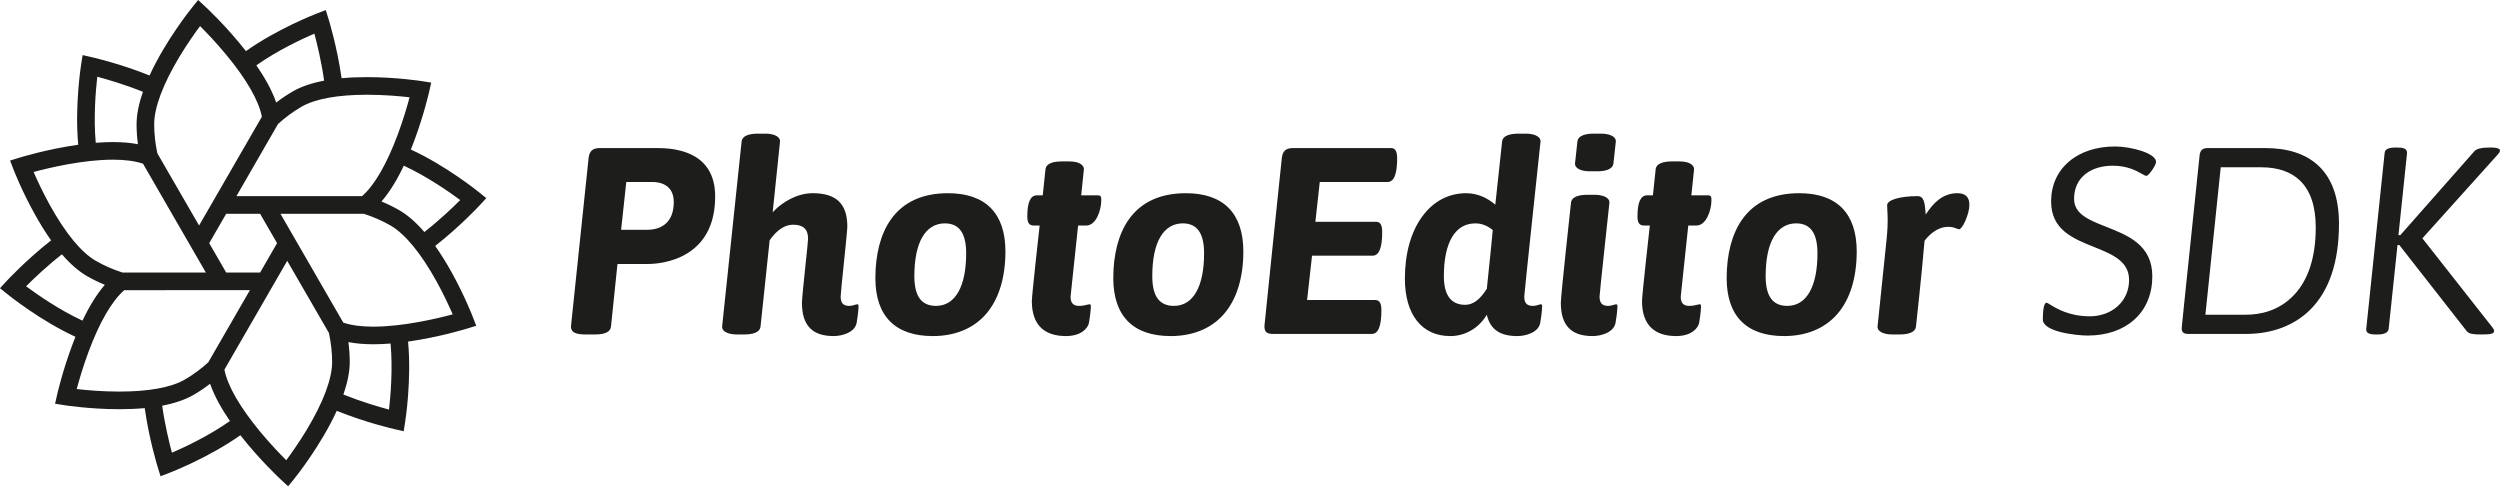 <?xml version="1.0" encoding="utf-8"?>
<!-- Generator: Adobe Illustrator 16.0.4, SVG Export Plug-In . SVG Version: 6.00 Build 0)  -->
<!DOCTYPE svg PUBLIC "-//W3C//DTD SVG 1.1//EN" "http://www.w3.org/Graphics/SVG/1.1/DTD/svg11.dtd">
<svg version="1.1" id="Ebene_1" xmlns="http://www.w3.org/2000/svg" xmlns:xlink="http://www.w3.org/1999/xlink" x="0px" y="0px"
	 width="468.1px" height="91.059px" viewBox="0 0 468.1 91.059" enable-background="new 0 0 468.1 91.059" xml:space="preserve">
<path fill="#1D1D1B" d="M115.615,49.426h5.74c1.003,0,4.51-0.154,7.546-2.123c3.321-2.152,5.005-5.695,5.005-10.527
	c0-3.482-1.285-6.002-3.82-7.488c-1.765-1.037-4.096-1.562-6.93-1.562h-10.851c-1.347,0-1.955,0.555-2.101,1.91l-3.299,31.496
	c0.002,1.061,0.799,1.494,2.75,1.494h1.699c1.983,0,2.953-0.48,3.051-1.51L115.615,49.426z M117.266,34.074h4.891
	c1.202,0,4,0.367,4,3.75c0,1.924-0.577,3.346-1.715,4.225c-1.045,0.807-2.336,0.977-3.235,0.977h-4.911L117.266,34.074z
	 M151.689,61.467c-1.032-1.031-1.533-2.6-1.533-4.791c0-0.676,0.365-4.184,0.689-7.279c0.246-2.367,0.46-4.414,0.46-4.721
	c0-1.75-0.915-2.602-2.8-2.602c-1.557,0-3.031,0.975-4.382,2.893l-0.015,0.021l-1.703,16.127c-0.119,1.248-1.725,1.51-3.051,1.51
	h-1.399c-1.267,0-2.745-0.379-2.75-1.445l3.649-34.645c0.119-1.248,1.725-1.51,3.051-1.51h1.399c1.267,0,2.745,0.379,2.75,1.445
	l-1.38,13.287l0.203-0.215c1.467-1.553,4.254-3.367,7.277-3.367c4.434,0,6.5,1.984,6.5,6.25c0,0.58-0.364,4.105-0.686,7.217
	c-0.29,2.818-0.564,5.48-0.564,5.883c0,1.209,0.493,1.75,1.6,1.75c0.473,0,0.882-0.133,1.152-0.221
	c0.131-0.043,0.244-0.08,0.298-0.08c0.214,0,0.3,0.018,0.3,0.451c0,0.008-0.031,1.133-0.349,2.982
	c-0.3,1.848-2.736,2.518-4.302,2.518C154.115,62.926,152.67,62.447,151.689,61.467z M188.256,47.074
	c0-7.131-3.718-10.898-10.75-10.898c-4.781,0-8.377,1.648-10.688,4.9c-1.906,2.682-2.913,6.484-2.913,10.998
	c0,7.1,3.718,10.852,10.75,10.852c4.159,0,7.597-1.418,9.943-4.098C186.99,56.096,188.256,52.031,188.256,47.074z M175.256,57.275
	c-2.727,0-4.051-1.816-4.051-5.551c0-3.17,0.506-5.643,1.501-7.35c0.974-1.668,2.425-2.551,4.199-2.551c2.691,0,4,1.832,4,5.602
	C180.905,53.686,178.846,57.275,175.256,57.275z M206.204,37.475c0,1.941-0.997,4.75-2.8,4.75h-1.54l-0.01,0.09
	c-0.144,1.336-1.4,13.061-1.4,13.211c0,1.209,0.493,1.75,1.601,1.75c0.64,0,1.171-0.135,1.522-0.223
	c0.17-0.043,0.305-0.078,0.377-0.078c0.214,0,0.3,0.018,0.3,0.451c0,0.008-0.031,1.133-0.349,2.982
	c-0.164,1.012-1.444,2.518-4.302,2.518c-2.033,0-3.607-0.523-4.68-1.555c-1.141-1.096-1.72-2.777-1.72-4.996
	c0-1.082,1.435-13.91,1.449-14.039l0.013-0.111h-1.111c-0.842,0-1.201-0.508-1.201-1.699c0-2.658,0.59-3.951,1.801-3.951h1.09
	l0.51-4.84c0.119-1.248,1.725-1.51,3.051-1.51h1.399c2.024,0,2.747,0.777,2.75,1.445l-0.511,4.904h3.061
	C206.112,36.574,206.204,36.777,206.204,37.475z M232.803,47.074c0-7.131-3.717-10.898-10.75-10.898
	c-4.779,0-8.375,1.648-10.687,4.9c-1.905,2.682-2.913,6.484-2.913,10.998c0,7.1,3.717,10.852,10.75,10.852
	c4.159,0,7.598-1.418,9.943-4.098C231.539,56.096,232.803,52.031,232.803,47.074z M219.803,57.275c-2.725,0-4.049-1.816-4.049-5.551
	c0-3.17,0.504-5.643,1.5-7.35c0.974-1.668,2.426-2.551,4.199-2.551c2.691,0,4,1.832,4,5.602
	C225.453,53.686,223.395,57.275,219.803,57.275z M261.602,29.625c0,2.994-0.588,4.449-1.8,4.449h-12.689l-0.821,7.451h11.311
	c0.594,0,1.2,0.225,1.2,1.9c0,2.994-0.589,4.449-1.8,4.449h-11.34l-0.922,8.301h12.712c0.593,0,1.2,0.225,1.2,1.898
	c0,2.996-0.59,4.451-1.801,4.451h-18.399c-1.304,0-1.7-0.352-1.7-1.5c0.01-0.393,3.217-31.08,3.25-31.391
	c0.145-1.355,0.754-1.91,2.1-1.91h18.301C260.995,27.725,261.602,27.951,261.602,29.625z M263.051,52.176
	c0,6.73,3.178,10.75,8.5,10.75c2.724,0,5.234-1.422,6.715-3.803l0.123-0.199l0.059,0.227c0.668,2.574,2.465,3.775,5.654,3.775
	c1.564,0,4.002-0.67,4.301-2.518c0.317-1.85,0.349-2.975,0.349-2.982c0-0.434-0.087-0.451-0.3-0.451
	c-0.054,0-0.166,0.037-0.297,0.08c-0.271,0.088-0.682,0.221-1.153,0.221c-1.106,0-1.601-0.541-1.601-1.75
	c0-0.5,2.918-27.814,3.051-29.055c-0.005-1.066-1.483-1.445-2.75-1.445h-1.4c-1.326,0-2.932,0.262-3.051,1.51
	c-0.004,0.047-0.508,4.779-1.25,11.602l-0.02,0.184l-0.143-0.119c-1.12-0.924-2.945-2.025-5.287-2.025
	c-3.335,0-6.201,1.523-8.287,4.408C264.162,43.488,263.051,47.496,263.051,52.176z M271.896,44.373
	c1.019-1.691,2.484-2.549,4.354-2.549c1.134,0,2.215,0.412,3.214,1.223l0.041,0.033l-0.006,0.055
	c-0.257,2.797-0.539,5.498-0.767,7.666c-0.131,1.248-0.243,2.324-0.333,3.234l-0.002,0.023l-0.013,0.02
	c-1.261,2.016-2.58,2.996-4.034,2.996c-2.654,0-4-1.799-4-5.35C270.352,48.549,270.871,46.076,271.896,44.373z M295.351,26.535
	c0.119-1.248,1.725-1.51,3.051-1.51h1.399c1.268,0,2.746,0.379,2.75,1.443l-0.449,4.098c-0.119,1.246-1.725,1.508-3.051,1.508
	h-1.399c-1.267,0-2.745-0.377-2.75-1.443L295.351,26.535z M294.15,37.984c0.119-1.248,1.725-1.51,3.051-1.51h1.4
	c1.266,0,2.744,0.379,2.75,1.445c-0.084,0.775-1.85,17.107-1.85,17.605c0,1.209,0.492,1.75,1.6,1.75
	c0.472,0,0.881-0.133,1.152-0.221c0.131-0.043,0.244-0.08,0.297-0.08c0.214,0,0.301,0.018,0.301,0.451
	c0,0.008-0.031,1.133-0.35,2.982c-0.299,1.848-2.736,2.518-4.301,2.518c-1.99,0-3.436-0.479-4.416-1.459
	c-1.032-1.031-1.533-2.6-1.533-4.791C292.252,55.297,294.132,38.158,294.15,37.984z M320.451,37.475c0,1.941-0.996,4.75-2.799,4.75
	h-1.541l-0.009,0.09c-0.144,1.336-1.401,13.061-1.401,13.211c0,1.209,0.494,1.75,1.601,1.75c0.641,0,1.171-0.135,1.522-0.223
	c0.171-0.043,0.305-0.078,0.377-0.078c0.214,0,0.301,0.018,0.301,0.451c0,0.008-0.031,1.133-0.349,2.982
	c-0.164,1.012-1.444,2.518-4.302,2.518c-2.033,0-3.607-0.523-4.68-1.555c-1.142-1.096-1.721-2.777-1.721-4.996
	c0-1.082,1.436-13.91,1.45-14.039l0.013-0.111h-1.112c-0.841,0-1.2-0.508-1.2-1.699c0-2.658,0.589-3.951,1.801-3.951h1.09l0.51-4.84
	c0.118-1.248,1.725-1.51,3.05-1.51h1.399c2.025,0,2.747,0.777,2.75,1.445l-0.51,4.904h3.061
	C320.359,36.574,320.451,36.777,320.451,37.475z M347.651,47.074c0-7.131-3.718-10.898-10.75-10.898c-4.78,0-8.376,1.648-10.687,4.9
	c-1.906,2.682-2.913,6.484-2.913,10.998c0,7.1,3.718,10.852,10.75,10.852c4.159,0,7.597-1.418,9.943-4.098
	C346.387,56.096,347.651,52.031,347.651,47.074z M334.651,57.275c-2.726,0-4.05-1.816-4.05-5.551c0-3.17,0.505-5.643,1.501-7.35
	c0.974-1.668,2.425-2.551,4.199-2.551c2.691,0,4,1.832,4,5.602C340.302,53.686,338.242,57.275,334.651,57.275z M368.021,41.279
	c-0.488,1.131-0.949,1.646-1.17,1.646c-0.178,0-0.339-0.064-0.543-0.146c-0.338-0.137-0.76-0.305-1.508-0.305
	c-2.245,0-3.846,1.812-4.43,2.59l-0.018,0.023l-0.002,0.029c-0.544,6.473-1.59,15.902-1.6,15.998
	c-0.119,1.248-1.725,1.51-3.051,1.51h-1.4c-1.267,0-2.745-0.379-2.75-1.445l1.699-16.395c0.175-1.686,0.201-2.955,0.201-3.561
	c0-0.672-0.031-1.234-0.059-1.732c-0.022-0.396-0.041-0.738-0.041-1.066c0-0.986,2.396-1.701,5.699-1.701
	c1.238,0,1.351,1.359,1.494,3.078l0.029,0.363l0.16-0.234c1.182-1.75,2.904-3.756,5.767-3.756c1.515,0,2.25,0.719,2.25,2.199
	C368.751,39.123,368.471,40.236,368.021,41.279z M382.5,59.824c0-2.842,0.49-3.148,0.701-3.148c0.091,0,0.356,0.162,0.664,0.354
	c1.158,0.713,3.565,2.195,7.436,2.195c1.984,0,3.821-0.658,5.172-1.855c1.404-1.244,2.178-3,2.178-4.943
	c0-3.549-3.195-4.832-6.578-6.189c-3.943-1.584-8.021-3.221-8.021-8.512c0-3.01,1.146-5.586,3.314-7.449
	c2.172-1.865,5.176-2.85,8.686-2.85c1.467,0,3.387,0.32,4.893,0.818c1.778,0.588,2.758,1.328,2.758,2.08
	c0,0.607-1.38,2.602-1.801,2.602c-0.201,0-0.504-0.172-0.922-0.406c-0.991-0.559-2.65-1.494-5.428-1.494
	c-1.968,0-3.75,0.537-5.018,1.514c-1.428,1.1-2.183,2.721-2.183,4.686c0,2.871,2.794,3.971,6.029,5.244
	c4.041,1.59,8.62,3.395,8.62,9.256c0,3.336-1.17,6.148-3.385,8.133c-2.168,1.941-5.182,2.967-8.715,2.967
	C388.658,62.824,382.5,62.113,382.5,59.824z M433.978,30.906c-2.333-2.111-5.639-3.182-9.827-3.182H413.4
	c-1.006,0-1.455,0.408-1.551,1.41c-3.349,32.096-3.349,32.195-3.349,32.291c0,0.791,0.351,1.1,1.25,1.1h10.75
	c4.907,0,9.077-1.568,12.061-4.533c3.576-3.557,5.39-8.979,5.39-16.117C437.951,36.982,436.613,33.291,433.978,30.906z
	 M429.536,55.23c-2.876,3.053-6.474,3.695-8.985,3.695h-7.611l0.012-0.111l2.859-27.49h7.59c3.104,0,5.546,0.838,7.258,2.492
	c1.953,1.885,2.942,4.832,2.942,8.758C433.601,48.109,432.233,52.367,429.536,55.23z M468.1,28.125c0,0.271-0.191,0.602-0.574,0.982
	L453.57,44.621l13.1,16.664c0.305,0.406,0.33,0.582,0.33,0.73c-0.039,0.449-0.604,0.609-2.15,0.609h-0.35
	c-1.406,0-2.197-0.096-2.621-0.611l-12.6-16.1l-0.029-0.039h-0.34l-1.658,15.736c-0.092,0.645-0.822,1.014-2.002,1.014h-0.4
	c-1.488,0-1.797-0.398-1.799-0.994l3.449-32.998c0.049-0.668,0.721-1.008,2-1.008h0.4c0.934,0,1.797,0.121,1.801,0.994l-1.6,15.295
	l-0.012,0.111h0.355l13.879-15.732c0.396-0.438,1.322-0.668,2.676-0.668h0.5C467.666,27.625,468.1,27.932,468.1,28.125z
	 M89.861,38.395l1.195-1.293l-1.369-1.109c-0.268-0.217-6.195-4.984-12.759-7.994c0.228-0.562,0.451-1.145,0.673-1.742
	c1.778-4.797,2.713-8.898,2.752-9.072l0.389-1.719l-1.74-0.273c-0.193-0.031-4.82-0.752-10.294-0.752
	c-1.696,0-3.28,0.068-4.75,0.207c-0.825-5.838-2.369-10.848-2.44-11.078l-0.523-1.682L59.35,2.518
	c-0.32,0.125-7.414,2.873-13.302,7.053c-3.577-4.582-7.367-8.111-7.653-8.375L37.102,0l-1.109,1.369
	c-0.289,0.357-5.002,6.232-7.99,12.762c-5.47-2.205-10.583-3.373-10.817-3.426l-1.719-0.389l-0.274,1.74
	c-0.055,0.34-1.219,7.855-0.545,15.043c-5.799,0.818-10.794,2.355-11.077,2.443l-1.683,0.521l0.633,1.645
	c0.06,0.158,1.501,3.887,3.877,8.195c1.051,1.906,2.109,3.609,3.172,5.107c-4.644,3.633-8.211,7.477-8.373,7.652L0,53.959
	l1.369,1.107c0.268,0.217,6.195,4.984,12.758,7.994c-0.227,0.564-0.451,1.145-0.672,1.742c-1.779,4.799-2.714,8.9-2.753,9.072
	l-0.389,1.719l1.74,0.275c0.194,0.029,4.82,0.75,10.294,0.75c1.697,0,3.281-0.068,4.75-0.205c0.825,5.836,2.369,10.848,2.441,11.076
	l0.522,1.682l1.645-0.631c0.321-0.125,7.414-2.873,13.302-7.053c3.578,4.582,7.367,8.111,7.653,8.375l1.294,1.195l1.108-1.369
	c0.289-0.357,5.003-6.23,7.991-12.762c5.469,2.205,10.583,3.373,10.816,3.426l1.719,0.389l0.275-1.74
	c0.054-0.34,1.219-7.855,0.545-15.043c5.798-0.816,10.793-2.354,11.076-2.441l1.683-0.523l-0.632-1.645
	c-0.061-0.156-1.502-3.887-3.877-8.195c-1.052-1.906-2.11-3.609-3.172-5.107C86.131,42.414,89.698,38.57,89.861,38.395z
	 M76.691,18.217c-0.43,1.607-1.166,4.146-2.184,6.893c-2.073,5.592-4.389,9.59-6.722,11.619H44.266l7.16-12.416l0.637-1.102
	c1.367-1.242,2.884-2.357,4.398-3.23c2.539-1.467,6.774-2.242,12.247-2.242C71.928,17.738,74.891,18.008,76.691,18.217z
	 M48.703,51.031h-6.35l-3.177-5.502l3.177-5.502h6.35l3.176,5.502L48.703,51.031z M58.861,6.295c0.517,1.924,1.32,5.225,1.828,8.805
	c-2.355,0.447-4.32,1.123-5.879,2.023c-1.045,0.602-2.088,1.305-3.092,2.078c-0.803-2.316-2.162-4.711-3.717-6.971
	C51.896,9.479,56.461,7.336,58.861,6.295z M37.457,4.883c1.178,1.178,3.01,3.086,4.879,5.34c3.805,4.59,6.109,8.594,6.7,11.629
	l-0.449,0.779l-11.311,19.59l-7.808-13.508c-0.393-1.807-0.6-3.678-0.6-5.426c0-3.148,1.65-7.547,4.77-12.721
	C35.066,8.199,36.507,6.164,37.457,4.883z M18.217,14.369c1.928,0.516,5.193,1.473,8.545,2.82c-0.729,2.094-1.191,4.176-1.191,6.098
	c0,1.205,0.086,2.459,0.254,3.715c-1.385-0.268-2.947-0.404-4.68-0.404c-1.06,0-2.14,0.049-3.217,0.137
	C17.492,21.986,17.919,16.969,18.217,14.369z M6.294,32.199c2.995-0.803,9.323-2.301,14.851-2.301c2.281,0,4.173,0.254,5.635,0.756
	l11.76,20.369l-15.603,0.008c-1.761-0.564-3.484-1.32-4.999-2.195c-2.726-1.572-5.711-5.201-8.632-10.49
	C7.97,35.928,6.928,33.662,6.294,32.199z M4.883,53.602c1.409-1.41,3.865-3.756,6.712-5.984c1.564,1.812,3.132,3.176,4.692,4.078
	c1.043,0.602,2.172,1.152,3.342,1.635c-1.464,1.684-2.861,3.924-4.182,6.705C11.119,58.039,6.986,55.16,4.883,53.602z
	 M14.365,72.844c0.432-1.617,1.174-4.176,2.197-6.932c2.068-5.57,4.379-9.557,6.707-11.58L46.79,54.33l-7.225,12.527l-0.571,0.99
	c-1.367,1.242-2.884,2.357-4.398,3.23c-2.54,1.467-6.775,2.242-12.248,2.242C19.128,73.32,16.166,73.051,14.365,72.844z
	 M32.194,84.764c-0.517-1.924-1.319-5.225-1.827-8.803c2.354-0.449,4.32-1.125,5.879-2.023c1.045-0.604,2.088-1.307,3.092-2.08
	c0.803,2.316,2.162,4.711,3.716,6.971C39.159,81.582,34.596,83.723,32.194,84.764z M53.6,86.176
	c-1.178-1.176-3.01-3.084-4.879-5.338c-3.806-4.592-6.11-8.596-6.701-11.631l0.328-0.568l11.432-19.801l7.809,13.508
	c0.392,1.807,0.599,3.678,0.599,5.428c0,3.146-1.649,7.545-4.769,12.721C55.99,82.859,54.549,84.895,53.6,86.176z M72.84,76.691
	c-1.927-0.516-5.189-1.471-8.546-2.822c0.729-2.094,1.192-4.176,1.192-6.096c0-1.207-0.087-2.461-0.254-3.717
	c1.384,0.268,2.947,0.404,4.68,0.404c1.059,0,2.139-0.049,3.217-0.135C73.564,69.072,73.137,74.092,72.84,76.691z M84.762,58.859
	c-2.998,0.803-9.332,2.303-14.85,2.303c-2.281,0-4.174-0.256-5.635-0.758l-11.76-20.369l15.602-0.008c1.76,0.564,3.484,1.32,5,2.195
	c2.725,1.574,5.71,5.201,8.631,10.49C83.086,55.131,84.127,57.396,84.762,58.859z M79.461,43.441
	c-1.563-1.812-3.131-3.176-4.692-4.076c-1.043-0.604-2.171-1.154-3.341-1.637c1.463-1.684,2.86-3.924,4.181-6.705
	c4.329,1.996,8.462,4.877,10.563,6.434C84.764,38.867,82.308,41.213,79.461,43.441z"/>
</svg>
